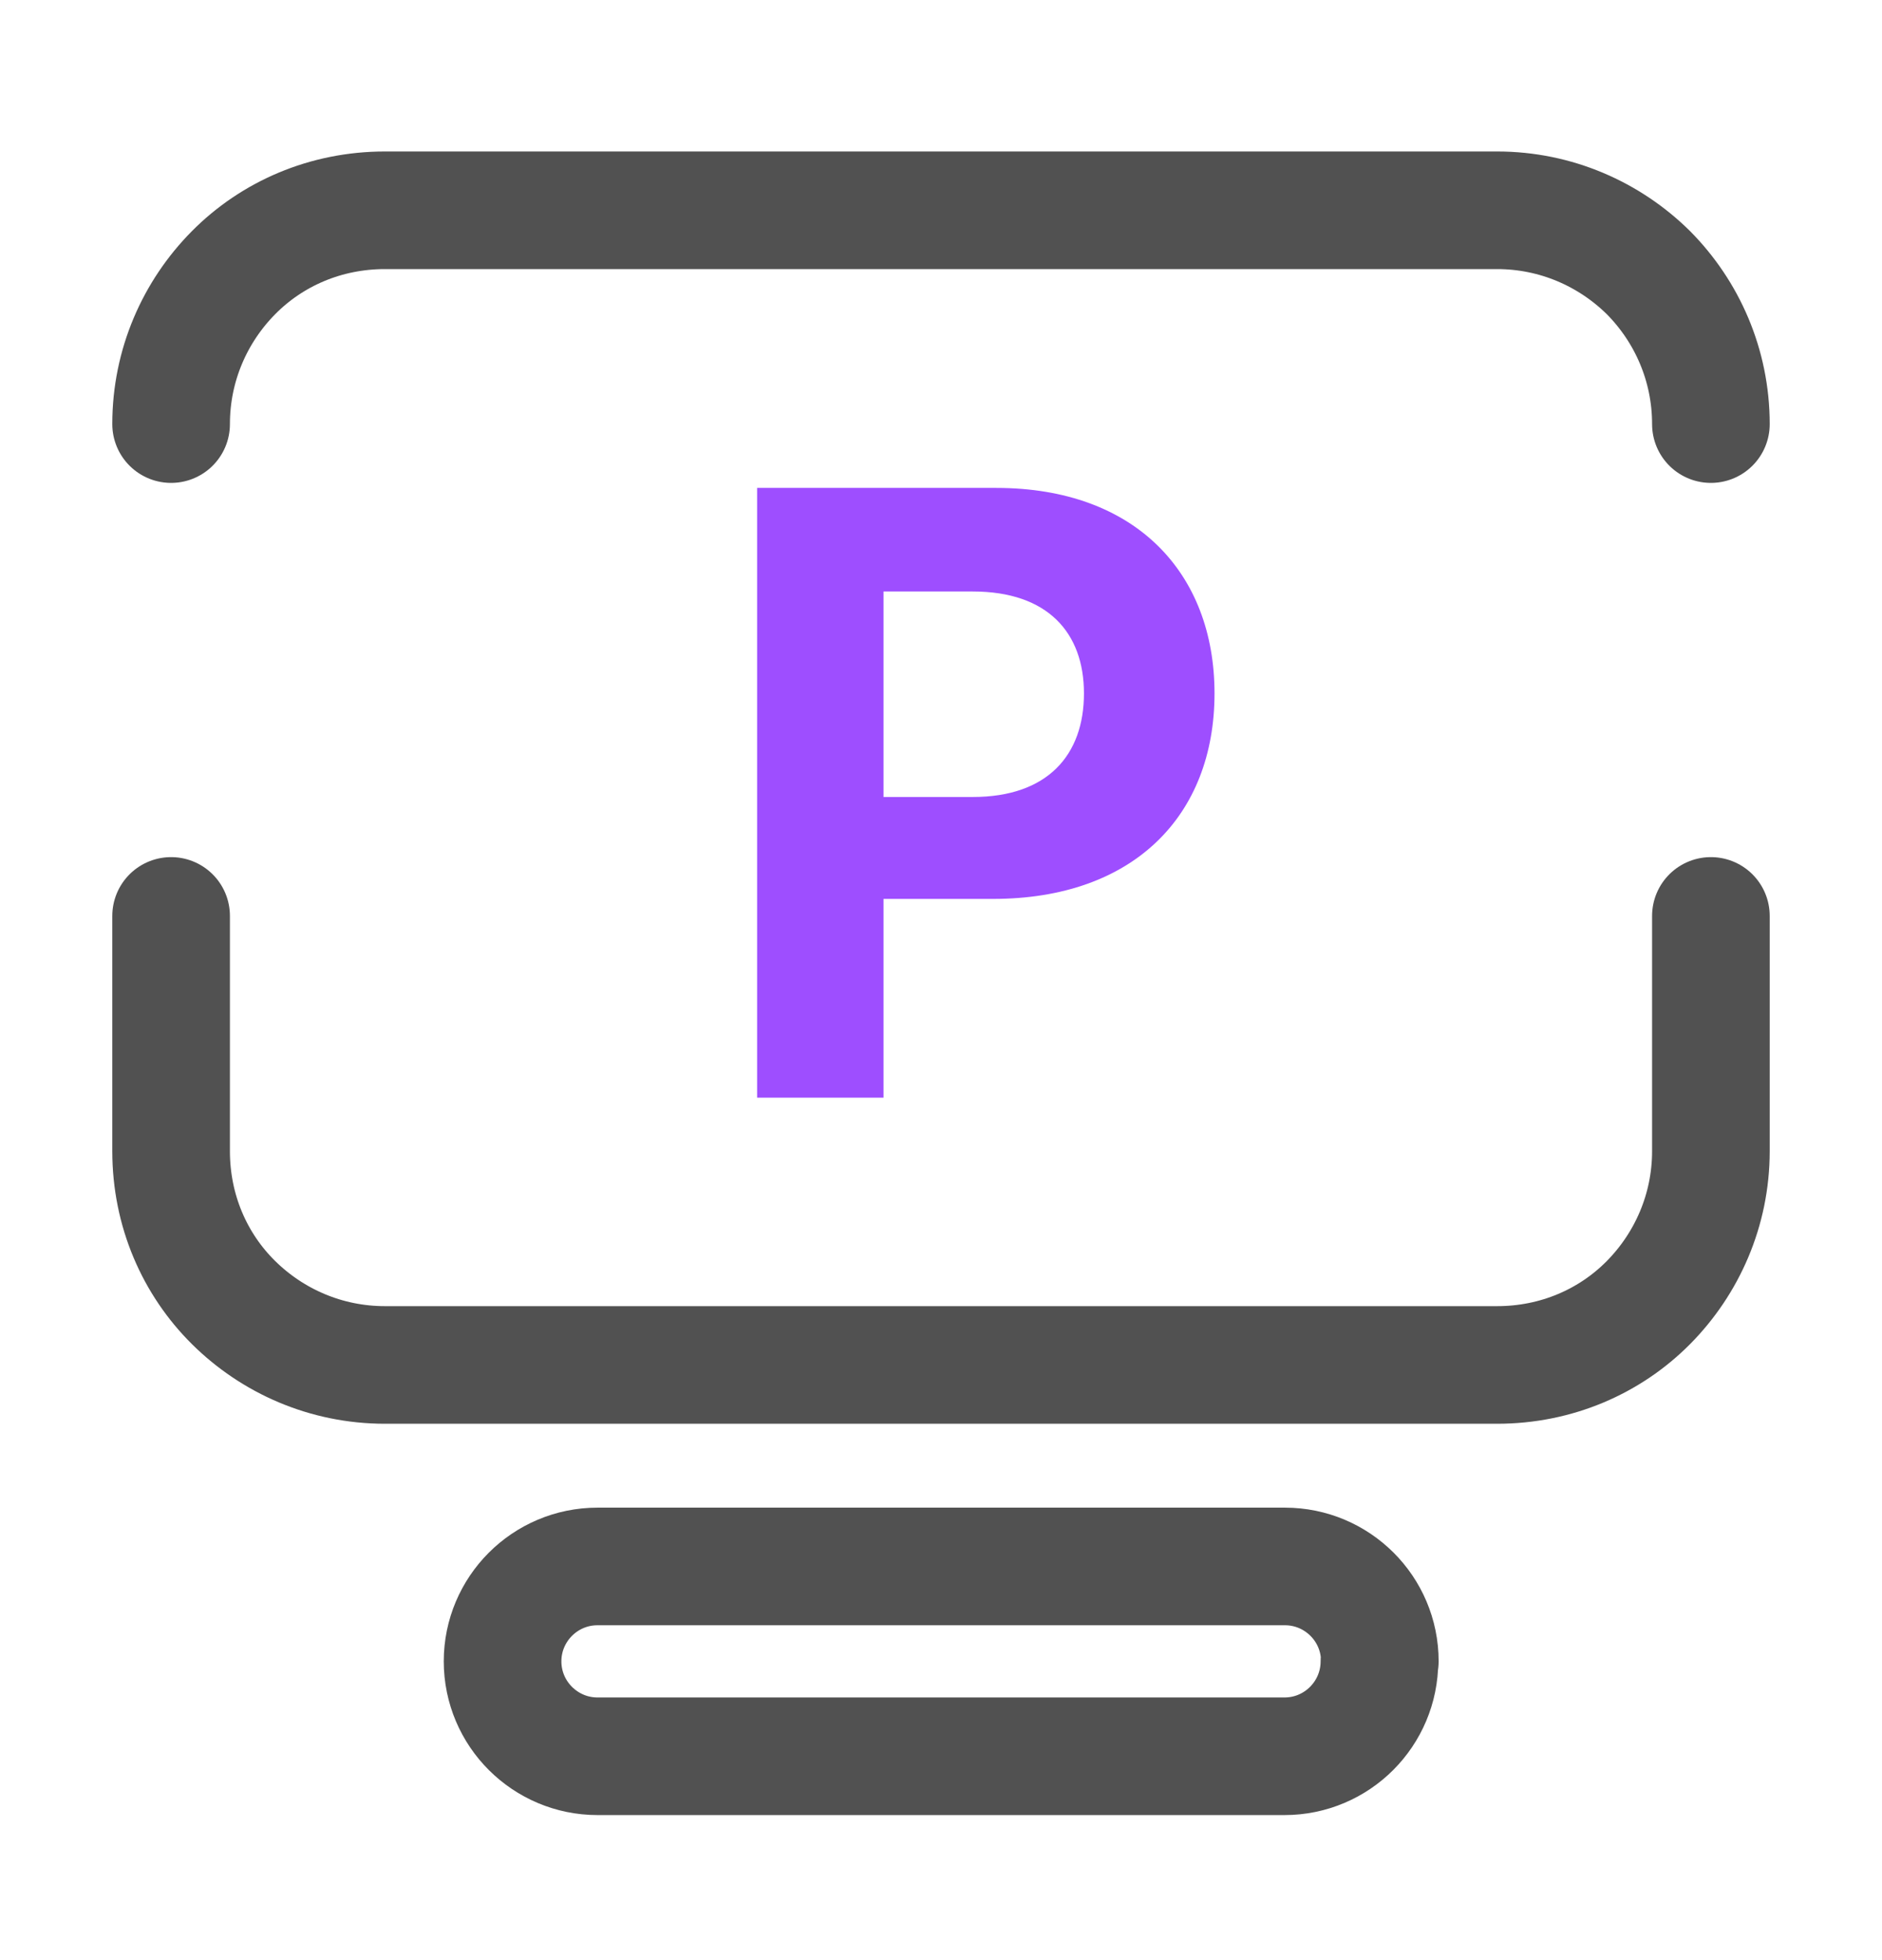 <svg width="24" height="25" viewBox="0 0 24 25" fill="none" xmlns="http://www.w3.org/2000/svg">
<path d="M21.818 11.682V14.682C21.818 15.434 21.513 16.116 21.022 16.613C20.531 17.109 19.849 17.409 19.091 17.409H4.909C4.156 17.409 3.474 17.104 2.978 16.613C2.482 16.122 2.182 15.44 2.182 14.682V11.682" stroke="#515151" stroke-width="1.5" stroke-linecap="round" stroke-linejoin="round"/>
<path d="M2.182 5.409C2.182 4.656 2.487 3.974 2.978 3.478C3.469 2.982 4.151 2.682 4.909 2.682H19.091C19.843 2.682 20.525 2.987 21.022 3.478C21.513 3.974 21.818 4.656 21.818 5.409" stroke="#515151" stroke-width="1.5" stroke-linecap="round" stroke-linejoin="round"/>
<path d="M17.591 21.189C17.591 21.855 17.051 22.4 16.38 22.4H7.62C6.955 22.4 6.409 21.86 6.409 21.189C6.409 20.524 6.949 19.979 7.62 19.979H16.386C17.051 19.979 17.596 20.518 17.596 21.189H17.591Z" stroke="#515151" stroke-width="1.5" stroke-linecap="round" stroke-linejoin="round"/>
<path d="M9.655 14V6.223H12.706C14.479 6.223 15.488 7.308 15.488 8.844C15.488 10.401 14.457 11.465 12.663 11.465H11.267V14H9.655ZM11.267 10.165H12.405C13.361 10.165 13.823 9.628 13.823 8.844C13.823 8.07 13.361 7.544 12.405 7.544H11.267V10.165Z" fill="#9E4EFF"/>
</svg>
